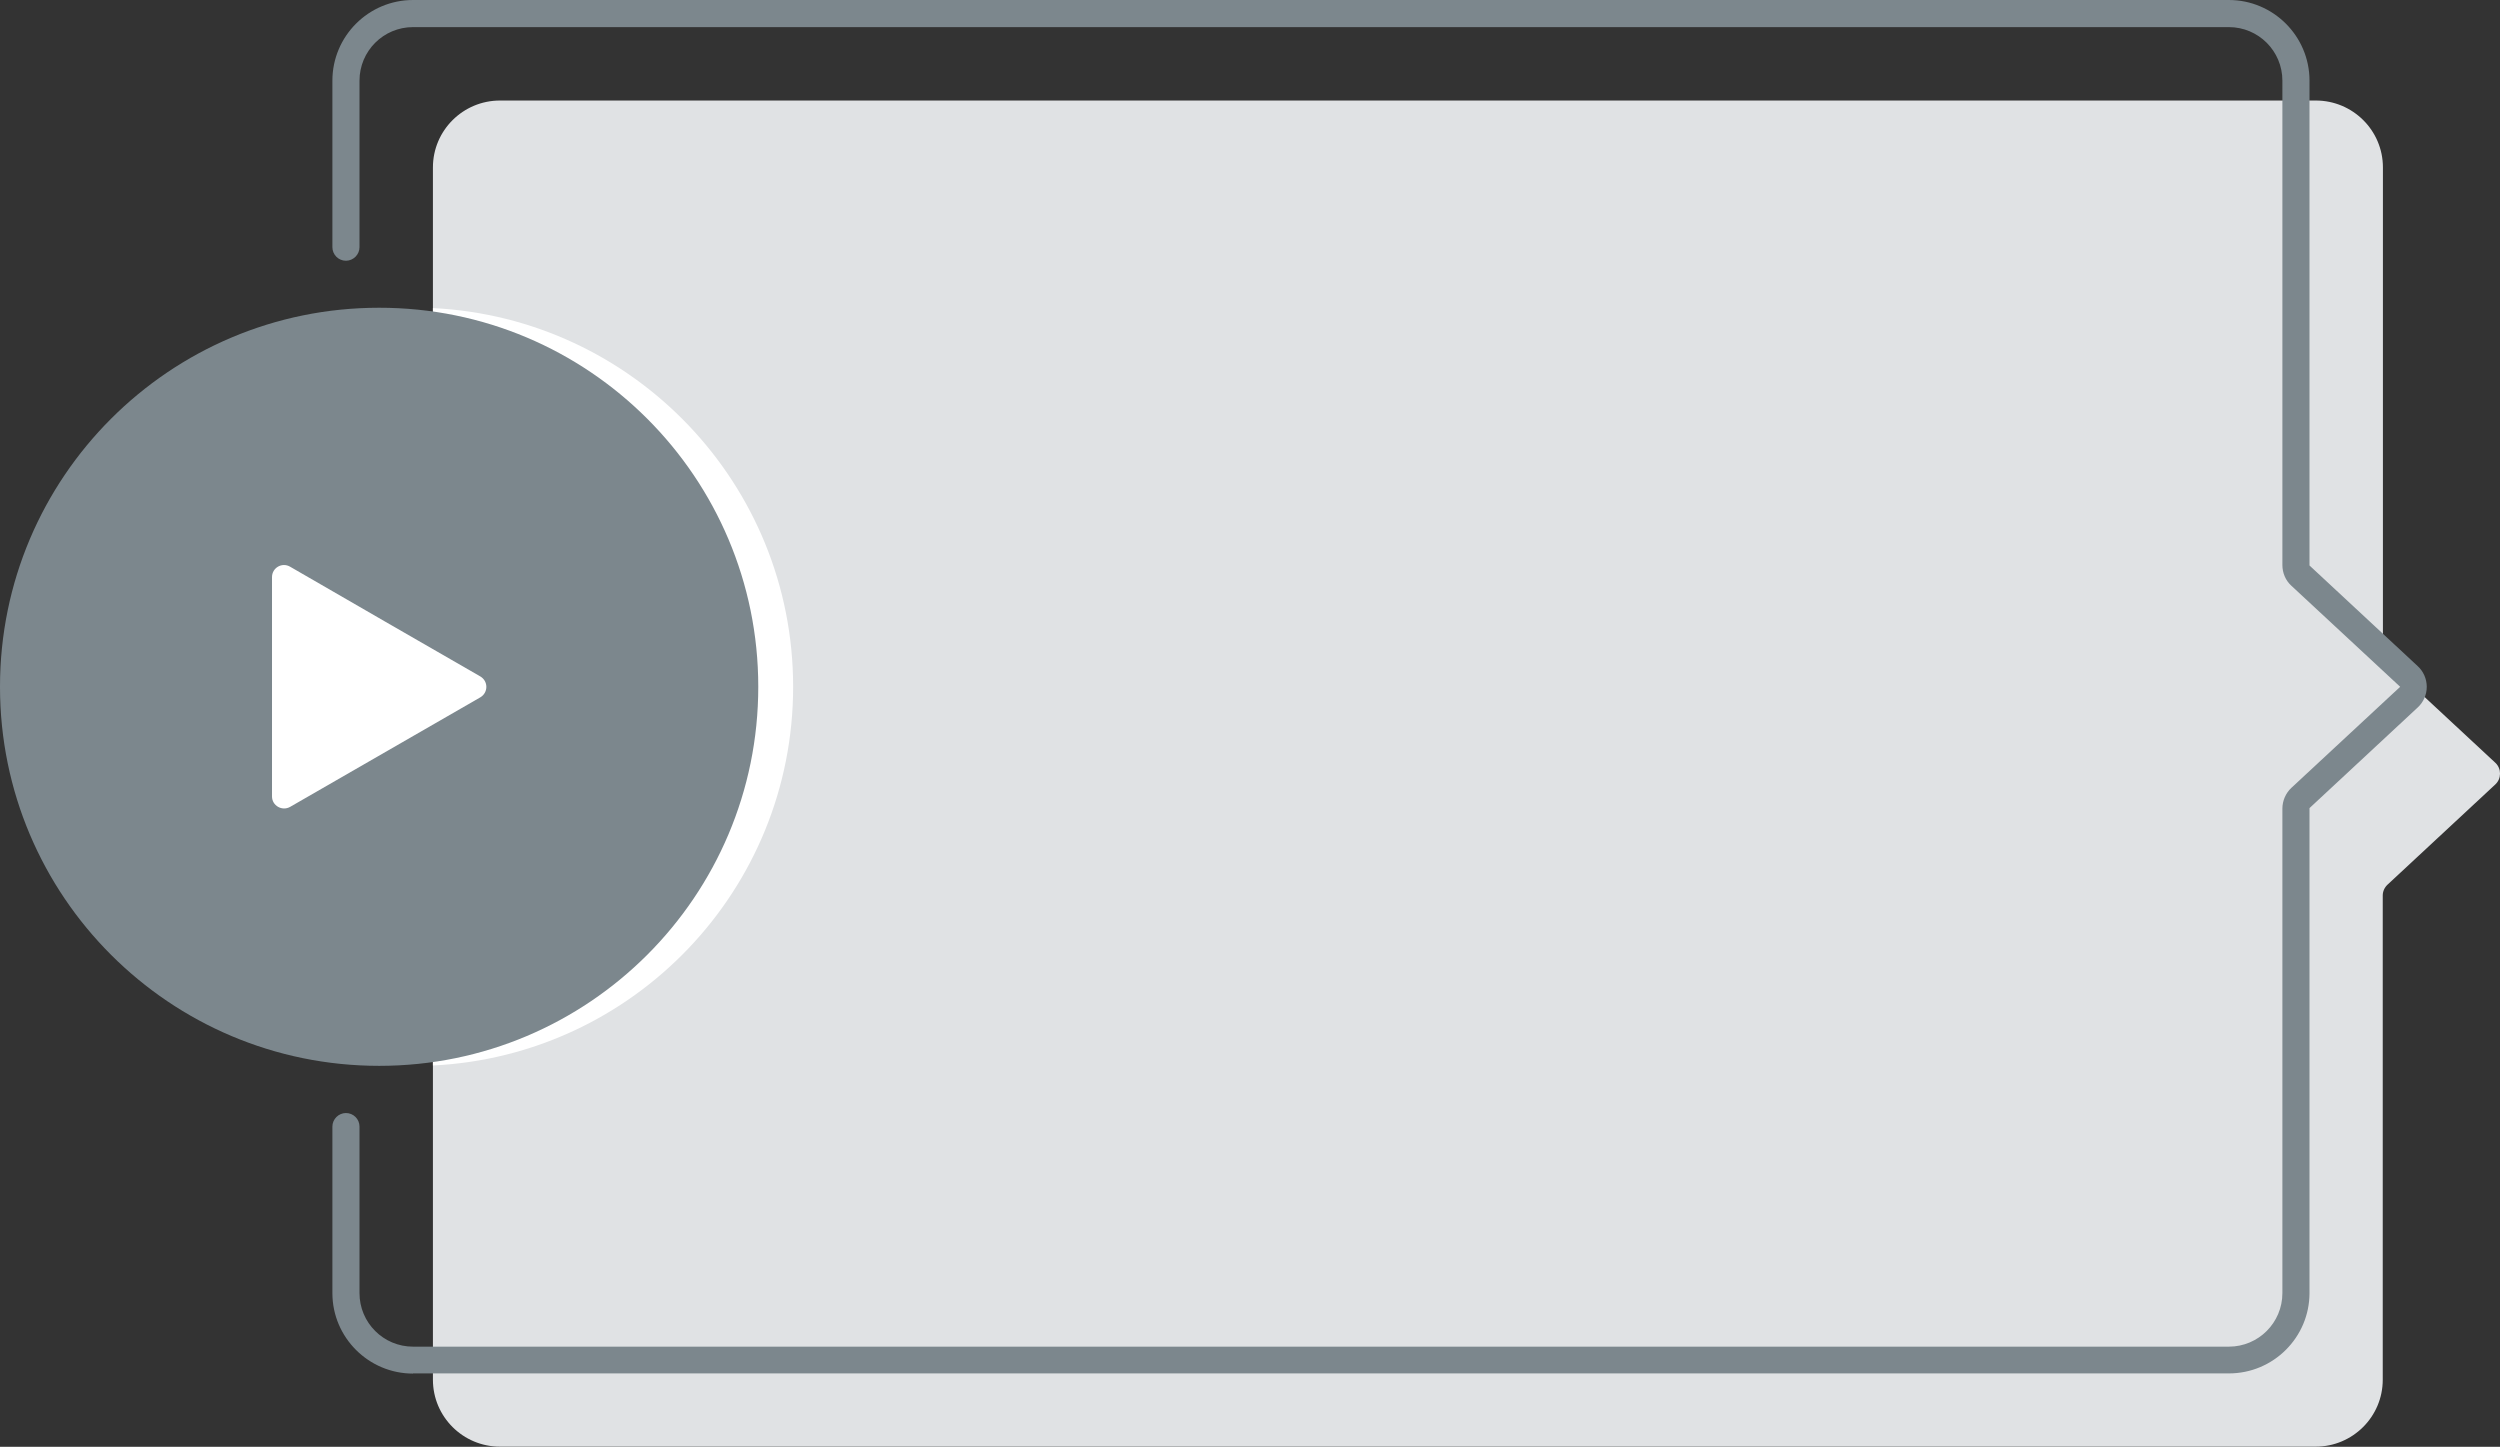 <svg enable-background="new 0 0 142 82.18" viewBox="0 0 142 82.18" xmlns="http://www.w3.org/2000/svg"><rect x="0" y="0" width="142" height="82.18" fill="#333333" stroke="none"/><path d="m141.73 44.56-6.12 5.69c-.17.16-.27.38-.27.61v27.51c0 2.1-1.71 3.8-3.81 3.8h-103.13c-2.1 0-3.81-1.7-3.81-3.8v-68.86c0-2.1 1.71-3.8 3.81-3.8h103.14c2.1 0 3.81 1.7 3.81 3.8v27.51c0 .23.1.45.27.62l6.12 5.69c.35.33.35.9-.01 1.23" fill="#e0e2e4"/><path d="m45.05 39.01c0 11.53-9.06 20.95-20.46 21.51v-43.02c11.39.56 20.46 9.98 20.46 21.51" fill="#fff"/><path d="m43.07 39.01c0 11.89-9.64 21.53-21.53 21.53-11.9 0-21.54-9.64-21.54-21.53s9.64-21.53 21.53-21.53c11.9-.01 21.54 9.64 21.54 21.53" fill="#7c878d"/><path d="m15.45 39.01v-6.23c0-.53.57-.86 1.03-.59l5.4 3.12 5.4 3.11c.46.27.46.92 0 1.19l-5.4 3.11-5.4 3.11c-.46.26-1.03-.07-1.03-.59z" fill="#fff"/><path d="m23.46 78.02c-2.52 0-4.58-2.05-4.58-4.57v-9.46c0-.42.35-.77.77-.77s.77.34.77.77v9.46c0 1.68 1.36 3.04 3.04 3.04h103.14c1.68 0 3.04-1.36 3.04-3.04v-27.52c0-.45.19-.88.51-1.18l6.18-5.74-6.18-5.74c-.33-.3-.51-.73-.51-1.18v-27.51c0-1.68-1.36-3.04-3.04-3.04h-103.14c-1.68 0-3.04 1.36-3.04 3.04v9.46c0 .42-.35.77-.77.77s-.77-.34-.77-.77v-9.46c0-2.52 2.05-4.58 4.58-4.58h103.14c2.52 0 4.58 2.05 4.58 4.58v27.54l6.14 5.71c.33.3.52.73.52 1.18s-.19.88-.52 1.18l-6.14 5.71v27.54c0 2.52-2.05 4.57-4.58 4.57h-103.14z" fill="#7c878d"/></svg>